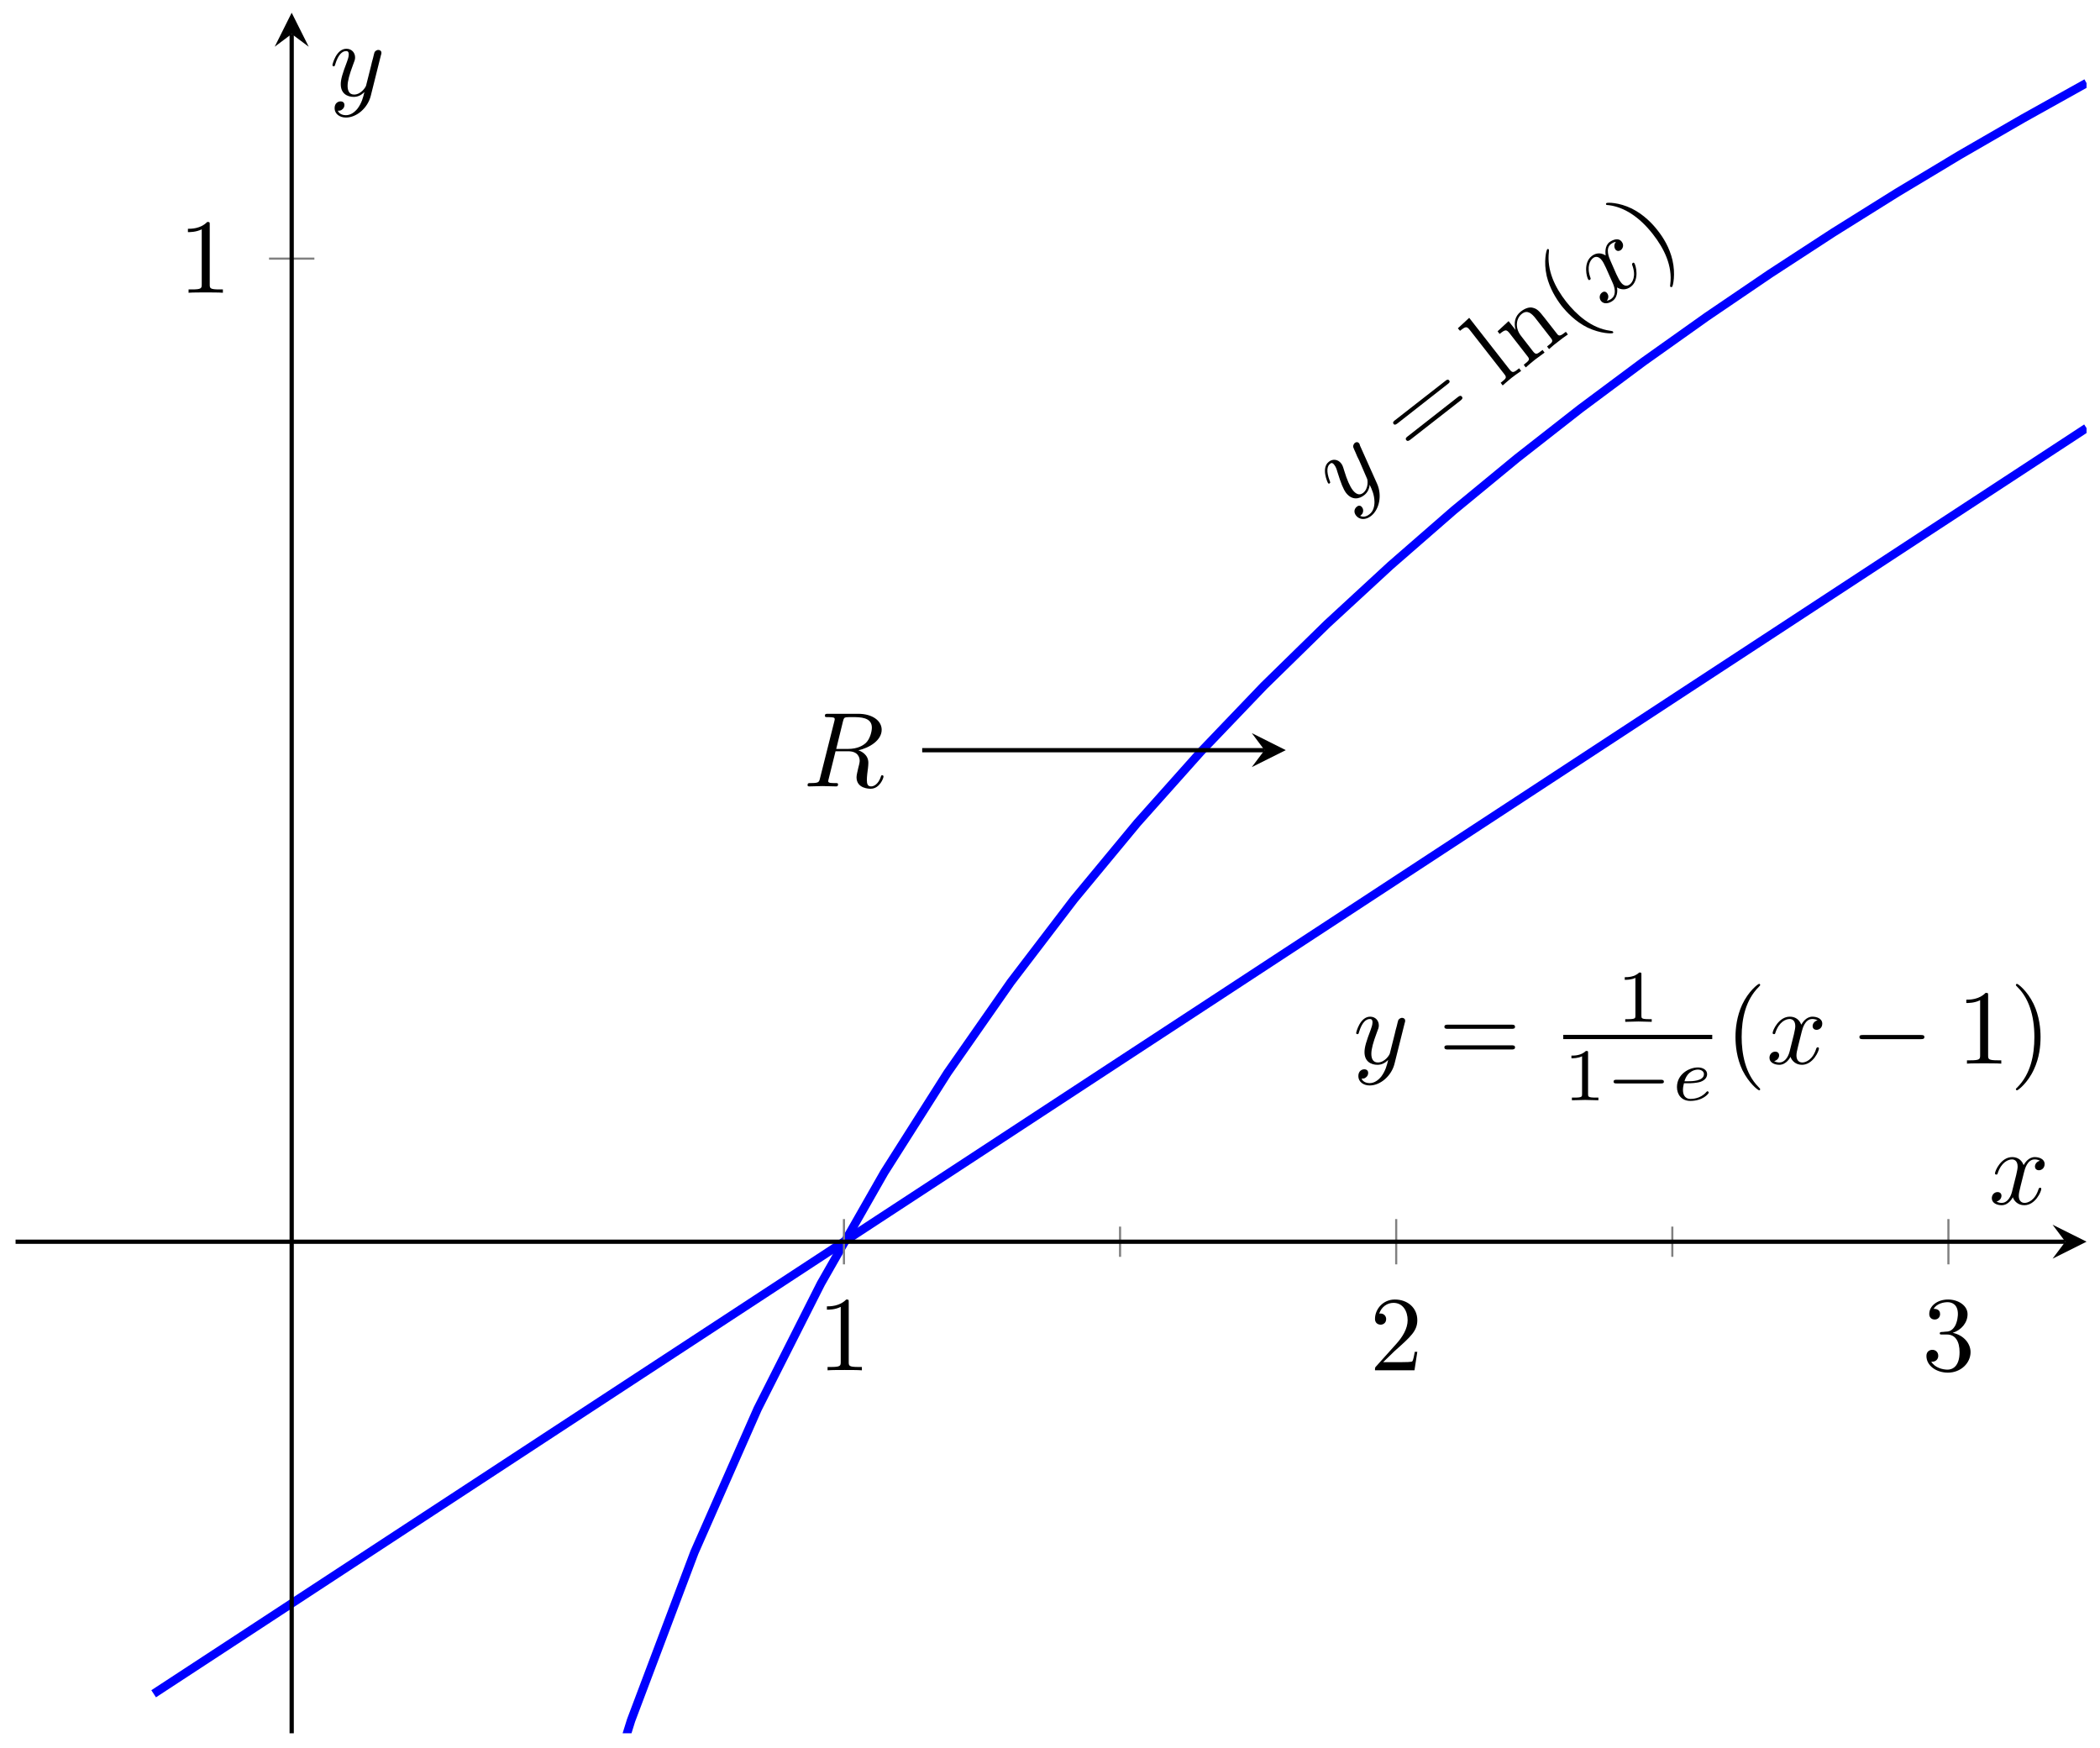 <?xml version="1.0" encoding="UTF-8"?>
<svg xmlns="http://www.w3.org/2000/svg" xmlns:xlink="http://www.w3.org/1999/xlink" width="197pt" height="164pt" viewBox="0 0 197 164" version="1.1">
<defs>
<g>
<symbol overflow="visible" id="glyph0-0">
<path style="stroke:none;" d=""/>
</symbol>
<symbol overflow="visible" id="glyph0-1">
<path style="stroke:none;" d="M 1.469 -5.969 C 1.438 -6.125 1.422 -6.125 1.375 -6.188 C 1.266 -6.328 1.094 -6.312 0.984 -6.219 C 0.906 -6.156 0.812 -6 0.828 -5.844 C 0.844 -5.781 0.969 -5.484 1.047 -5.328 C 1.141 -5.078 1.266 -4.812 1.391 -4.578 L 2.125 -2.875 C 2.203 -2.75 2.281 -1.938 1.766 -1.531 C 1.375 -1.219 1.016 -1.5 0.797 -1.781 C 0.516 -2.141 0.25 -2.75 -0.016 -3.625 C -0.141 -4.047 -0.188 -4.156 -0.312 -4.312 C -0.578 -4.656 -1.062 -4.766 -1.453 -4.453 C -2.203 -3.875 -1.578 -2.516 -1.531 -2.453 C -1.469 -2.359 -1.391 -2.406 -1.391 -2.422 C -1.297 -2.484 -1.312 -2.516 -1.375 -2.672 C -1.719 -3.578 -1.609 -4.062 -1.328 -4.266 C -1.281 -4.312 -1.141 -4.422 -0.953 -4.172 C -0.797 -3.984 -0.703 -3.703 -0.656 -3.516 C -0.312 -2.422 -0.109 -1.891 0.172 -1.516 C 0.734 -0.812 1.406 -0.953 1.875 -1.328 C 2.172 -1.562 2.344 -1.906 2.375 -2.297 C 2.609 -1.812 2.812 -1.344 2.828 -0.688 C 2.828 -0.266 2.719 0.203 2.359 0.469 C 2.25 0.562 1.875 0.828 1.484 0.625 C 1.609 0.516 1.719 0.438 1.75 0.266 C 1.781 0.141 1.781 -0.031 1.656 -0.188 C 1.469 -0.438 1.234 -0.297 1.172 -0.234 C 0.984 -0.094 0.812 0.234 1.109 0.609 C 1.422 1 2 1.031 2.5 0.641 C 3.297 0.016 3.547 -1.312 3.078 -2.375 Z M 1.469 -5.969 "/>
</symbol>
<symbol overflow="visible" id="glyph0-2">
<path style="stroke:none;" d="M 0.766 -4.422 C 0.656 -4.672 0.281 -5.531 0.812 -5.953 C 0.859 -5.984 1.047 -6.141 1.297 -6.172 C 1.094 -5.953 1.109 -5.641 1.25 -5.438 C 1.359 -5.312 1.547 -5.25 1.766 -5.406 C 1.938 -5.547 2.078 -5.875 1.828 -6.188 C 1.516 -6.594 0.969 -6.344 0.688 -6.141 C 0.234 -5.781 0.297 -5.141 0.328 -4.891 C -0.266 -5.266 -0.75 -5.016 -0.984 -4.828 C -1.797 -4.188 -1.453 -2.828 -1.297 -2.625 C -1.234 -2.531 -1.156 -2.609 -1.141 -2.609 C -1.078 -2.656 -1.062 -2.719 -1.094 -2.781 C -1.484 -3.844 -1.125 -4.438 -0.859 -4.641 C -0.703 -4.766 -0.375 -4.891 -0.031 -4.438 C 0.172 -4.188 0.438 -3.562 1.016 -2.25 C 1.266 -1.672 1.25 -1.125 0.906 -0.859 C 0.859 -0.812 0.688 -0.688 0.438 -0.641 C 0.594 -0.844 0.641 -1.125 0.469 -1.344 C 0.312 -1.562 0.094 -1.5 -0.016 -1.406 C -0.266 -1.219 -0.297 -0.875 -0.109 -0.625 C 0.172 -0.266 0.672 -0.391 1.016 -0.656 C 1.547 -1.078 1.406 -1.859 1.391 -1.891 C 1.719 -1.688 2.234 -1.594 2.703 -1.969 C 3.516 -2.594 3.172 -3.969 3.016 -4.172 C 2.953 -4.25 2.891 -4.203 2.859 -4.172 C 2.797 -4.125 2.797 -4.078 2.812 -4.016 C 3.219 -2.953 2.844 -2.359 2.594 -2.172 C 2.281 -1.938 1.969 -2.078 1.766 -2.359 C 1.625 -2.531 1.531 -2.719 1.328 -3.141 Z M 0.766 -4.422 "/>
</symbol>
<symbol overflow="visible" id="glyph1-0">
<path style="stroke:none;" d=""/>
</symbol>
<symbol overflow="visible" id="glyph1-1">
<path style="stroke:none;" d="M 3.375 -6.797 C 3.5 -6.891 3.641 -7 3.531 -7.141 C 3.406 -7.297 3.266 -7.188 3.156 -7.094 L -1.547 -3.422 C -1.656 -3.344 -1.812 -3.219 -1.688 -3.062 C -1.578 -2.922 -1.422 -3.047 -1.312 -3.125 Z M 4.594 -5.266 C 4.703 -5.359 4.844 -5.469 4.719 -5.625 C 4.594 -5.781 4.453 -5.672 4.328 -5.578 L -0.359 -1.906 C -0.469 -1.828 -0.625 -1.703 -0.5 -1.547 C -0.375 -1.391 -0.219 -1.516 -0.109 -1.594 Z M 4.594 -5.266 "/>
</symbol>
<symbol overflow="visible" id="glyph1-2">
<path style="stroke:none;" d="M -2.875 -6.547 L -3.938 -5.562 L -3.734 -5.328 C -3.188 -5.766 -3.094 -5.766 -2.781 -5.359 L 0.406 -1.281 C 0.688 -0.938 0.594 -0.859 0.078 -0.453 L 0.266 -0.203 C 0.5 -0.422 0.922 -0.766 1.109 -0.922 C 1.312 -1.078 1.688 -1.359 2 -1.562 L 1.812 -1.812 C 1.297 -1.406 1.203 -1.344 0.922 -1.688 Z M -2.875 -6.547 "/>
</symbol>
<symbol overflow="visible" id="glyph1-3">
<path style="stroke:none;" d="M -1.25 -3.375 L 0.391 -1.266 C 0.672 -0.922 0.594 -0.859 0.062 -0.438 L 0.25 -0.188 C 0.516 -0.422 0.906 -0.75 1.125 -0.922 C 1.328 -1.078 1.734 -1.375 2.016 -1.578 L 1.828 -1.828 C 1.297 -1.422 1.219 -1.344 0.938 -1.688 L -0.188 -3.141 C -0.828 -3.953 -0.609 -4.844 -0.109 -5.219 C 0.391 -5.609 0.797 -5.266 1.156 -4.812 L 2.578 -2.984 C 2.859 -2.641 2.781 -2.562 2.25 -2.156 L 2.438 -1.906 C 2.688 -2.141 3.094 -2.469 3.312 -2.625 C 3.5 -2.781 3.922 -3.094 4.203 -3.281 L 4.016 -3.531 C 3.609 -3.219 3.406 -3.062 3.219 -3.297 L 2.047 -4.797 C 1.516 -5.469 1.328 -5.703 0.859 -5.797 C 0.641 -5.844 0.266 -5.797 -0.203 -5.438 C -0.781 -4.984 -0.875 -4.375 -0.703 -3.703 L -1.359 -4.531 L -2.391 -3.578 L -2.203 -3.328 C -1.656 -3.766 -1.562 -3.766 -1.25 -3.375 Z M -1.25 -3.375 "/>
</symbol>
<symbol overflow="visible" id="glyph1-4">
<path style="stroke:none;" d="M 4.062 -0.141 C 4.047 -0.172 4.031 -0.188 3.812 -0.219 C 2.047 -0.453 0.641 -1.734 -0.312 -2.938 C -1.375 -4.297 -2.141 -5.891 -1.938 -7.625 C -1.922 -7.797 -1.938 -7.812 -1.953 -7.844 C -2 -7.906 -2.031 -7.906 -2.094 -7.859 C -2.172 -7.797 -2.453 -6.719 -2.141 -5.344 C -1.859 -4.188 -1.266 -3.234 -0.766 -2.578 C -0.281 -1.969 0.547 -1.078 1.688 -0.516 C 2.906 0.062 3.984 0.062 4.062 0 C 4.125 -0.047 4.109 -0.094 4.062 -0.141 Z M 4.062 -0.141 "/>
</symbol>
<symbol overflow="visible" id="glyph1-5">
<path style="stroke:none;" d="M 0.719 -3.734 C 0.25 -4.344 -0.578 -5.219 -1.703 -5.781 C -2.922 -6.375 -4 -6.359 -4.078 -6.297 C -4.125 -6.266 -4.141 -6.203 -4.109 -6.156 C -4.094 -6.125 -4.078 -6.109 -3.812 -6.094 C -2.438 -5.906 -1.016 -5.031 0.266 -3.391 C 1.328 -2.031 2.125 -0.422 1.906 1.312 C 1.875 1.5 1.891 1.516 1.906 1.547 C 1.953 1.594 2.031 1.594 2.078 1.562 C 2.156 1.5 2.422 0.391 2.109 -0.953 C 1.828 -2.141 1.25 -3.062 0.719 -3.734 Z M 0.719 -3.734 "/>
</symbol>
<symbol overflow="visible" id="glyph2-0">
<path style="stroke:none;" d=""/>
</symbol>
<symbol overflow="visible" id="glyph2-1">
<path style="stroke:none;" d="M 4.844 -3.797 C 4.891 -3.938 4.891 -3.953 4.891 -4.031 C 4.891 -4.203 4.75 -4.297 4.594 -4.297 C 4.5 -4.297 4.344 -4.234 4.25 -4.094 C 4.234 -4.031 4.141 -3.734 4.109 -3.547 C 4.031 -3.297 3.969 -3.016 3.906 -2.75 L 3.453 -0.953 C 3.422 -0.812 2.984 -0.109 2.328 -0.109 C 1.828 -0.109 1.719 -0.547 1.719 -0.922 C 1.719 -1.375 1.891 -2 2.219 -2.875 C 2.375 -3.281 2.422 -3.391 2.422 -3.594 C 2.422 -4.031 2.109 -4.406 1.609 -4.406 C 0.656 -4.406 0.297 -2.953 0.297 -2.875 C 0.297 -2.766 0.391 -2.766 0.406 -2.766 C 0.516 -2.766 0.516 -2.797 0.562 -2.953 C 0.844 -3.891 1.234 -4.188 1.578 -4.188 C 1.656 -4.188 1.828 -4.188 1.828 -3.875 C 1.828 -3.625 1.719 -3.359 1.656 -3.172 C 1.25 -2.109 1.078 -1.547 1.078 -1.078 C 1.078 -0.188 1.703 0.109 2.297 0.109 C 2.688 0.109 3.016 -0.062 3.297 -0.344 C 3.172 0.172 3.047 0.672 2.656 1.203 C 2.391 1.531 2.016 1.828 1.562 1.828 C 1.422 1.828 0.969 1.797 0.797 1.406 C 0.953 1.406 1.094 1.406 1.219 1.281 C 1.328 1.203 1.422 1.062 1.422 0.875 C 1.422 0.562 1.156 0.531 1.062 0.531 C 0.828 0.531 0.5 0.688 0.5 1.172 C 0.5 1.672 0.938 2.047 1.562 2.047 C 2.578 2.047 3.609 1.141 3.891 0.016 Z M 4.844 -3.797 "/>
</symbol>
<symbol overflow="visible" id="glyph2-2">
<path style="stroke:none;" d="M 3.328 -3.016 C 3.391 -3.266 3.625 -4.188 4.312 -4.188 C 4.359 -4.188 4.609 -4.188 4.812 -4.062 C 4.531 -4 4.344 -3.766 4.344 -3.516 C 4.344 -3.359 4.453 -3.172 4.719 -3.172 C 4.938 -3.172 5.25 -3.344 5.25 -3.75 C 5.25 -4.266 4.672 -4.406 4.328 -4.406 C 3.75 -4.406 3.406 -3.875 3.281 -3.656 C 3.031 -4.312 2.5 -4.406 2.203 -4.406 C 1.172 -4.406 0.594 -3.125 0.594 -2.875 C 0.594 -2.766 0.703 -2.766 0.719 -2.766 C 0.797 -2.766 0.828 -2.797 0.844 -2.875 C 1.188 -3.938 1.844 -4.188 2.188 -4.188 C 2.375 -4.188 2.719 -4.094 2.719 -3.516 C 2.719 -3.203 2.547 -2.547 2.188 -1.141 C 2.031 -0.531 1.672 -0.109 1.234 -0.109 C 1.172 -0.109 0.953 -0.109 0.734 -0.234 C 0.984 -0.297 1.203 -0.5 1.203 -0.781 C 1.203 -1.047 0.984 -1.125 0.844 -1.125 C 0.531 -1.125 0.297 -0.875 0.297 -0.547 C 0.297 -0.094 0.781 0.109 1.219 0.109 C 1.891 0.109 2.25 -0.594 2.266 -0.641 C 2.391 -0.281 2.75 0.109 3.344 0.109 C 4.375 0.109 4.938 -1.172 4.938 -1.422 C 4.938 -1.531 4.859 -1.531 4.828 -1.531 C 4.734 -1.531 4.719 -1.484 4.688 -1.422 C 4.359 -0.344 3.688 -0.109 3.375 -0.109 C 2.984 -0.109 2.828 -0.422 2.828 -0.766 C 2.828 -0.984 2.875 -1.203 2.984 -1.641 Z M 3.328 -3.016 "/>
</symbol>
<symbol overflow="visible" id="glyph2-3">
<path style="stroke:none;" d="M 3.734 -6.125 C 3.797 -6.359 3.828 -6.453 4.016 -6.484 C 4.109 -6.5 4.422 -6.5 4.625 -6.5 C 5.328 -6.5 6.438 -6.5 6.438 -5.516 C 6.438 -5.172 6.281 -4.484 5.891 -4.094 C 5.625 -3.844 5.109 -3.516 4.203 -3.516 L 3.094 -3.516 Z M 5.172 -3.391 C 6.188 -3.609 7.359 -4.312 7.359 -5.312 C 7.359 -6.172 6.469 -6.812 5.156 -6.812 L 2.328 -6.812 C 2.125 -6.812 2.031 -6.812 2.031 -6.609 C 2.031 -6.5 2.125 -6.5 2.312 -6.5 C 2.328 -6.5 2.516 -6.5 2.688 -6.484 C 2.875 -6.453 2.953 -6.453 2.953 -6.312 C 2.953 -6.281 2.953 -6.25 2.922 -6.125 L 1.578 -0.781 C 1.484 -0.391 1.469 -0.312 0.672 -0.312 C 0.5 -0.312 0.406 -0.312 0.406 -0.109 C 0.406 0 0.531 0 0.547 0 C 0.828 0 1.531 -0.031 1.797 -0.031 C 2.078 -0.031 2.797 0 3.078 0 C 3.156 0 3.266 0 3.266 -0.203 C 3.266 -0.312 3.188 -0.312 2.984 -0.312 C 2.625 -0.312 2.344 -0.312 2.344 -0.484 C 2.344 -0.547 2.359 -0.594 2.375 -0.656 L 3.031 -3.297 L 4.219 -3.297 C 5.125 -3.297 5.297 -2.734 5.297 -2.391 C 5.297 -2.25 5.219 -1.938 5.156 -1.703 C 5.094 -1.422 5 -1.062 5 -0.859 C 5 0.219 6.203 0.219 6.328 0.219 C 7.172 0.219 7.531 -0.781 7.531 -0.922 C 7.531 -1.047 7.422 -1.047 7.406 -1.047 C 7.312 -1.047 7.297 -0.984 7.281 -0.906 C 7.031 -0.172 6.594 0 6.375 0 C 6.047 0 5.969 -0.219 5.969 -0.609 C 5.969 -0.922 6.031 -1.422 6.078 -1.75 C 6.094 -1.891 6.109 -2.078 6.109 -2.219 C 6.109 -2.984 5.438 -3.297 5.172 -3.391 Z M 5.172 -3.391 "/>
</symbol>
<symbol overflow="visible" id="glyph3-0">
<path style="stroke:none;" d=""/>
</symbol>
<symbol overflow="visible" id="glyph3-1">
<path style="stroke:none;" d="M 6.844 -3.266 C 7 -3.266 7.188 -3.266 7.188 -3.453 C 7.188 -3.656 7 -3.656 6.859 -3.656 L 0.891 -3.656 C 0.75 -3.656 0.562 -3.656 0.562 -3.453 C 0.562 -3.266 0.75 -3.266 0.891 -3.266 Z M 6.859 -1.328 C 7 -1.328 7.188 -1.328 7.188 -1.531 C 7.188 -1.719 7 -1.719 6.844 -1.719 L 0.891 -1.719 C 0.75 -1.719 0.562 -1.719 0.562 -1.531 C 0.562 -1.328 0.75 -1.328 0.891 -1.328 Z M 6.859 -1.328 "/>
</symbol>
<symbol overflow="visible" id="glyph3-2">
<path style="stroke:none;" d="M 3.297 2.391 C 3.297 2.359 3.297 2.344 3.125 2.172 C 1.891 0.922 1.562 -0.969 1.562 -2.5 C 1.562 -4.234 1.938 -5.969 3.172 -7.203 C 3.297 -7.328 3.297 -7.344 3.297 -7.375 C 3.297 -7.453 3.266 -7.484 3.203 -7.484 C 3.094 -7.484 2.203 -6.797 1.609 -5.531 C 1.109 -4.438 0.984 -3.328 0.984 -2.5 C 0.984 -1.719 1.094 -0.516 1.641 0.625 C 2.25 1.844 3.094 2.5 3.203 2.5 C 3.266 2.5 3.297 2.469 3.297 2.391 Z M 3.297 2.391 "/>
</symbol>
<symbol overflow="visible" id="glyph3-3">
<path style="stroke:none;" d="M 2.938 -6.375 C 2.938 -6.625 2.938 -6.641 2.703 -6.641 C 2.078 -6 1.203 -6 0.891 -6 L 0.891 -5.688 C 1.094 -5.688 1.672 -5.688 2.188 -5.953 L 2.188 -0.781 C 2.188 -0.422 2.156 -0.312 1.266 -0.312 L 0.953 -0.312 L 0.953 0 C 1.297 -0.031 2.156 -0.031 2.562 -0.031 C 2.953 -0.031 3.828 -0.031 4.172 0 L 4.172 -0.312 L 3.859 -0.312 C 2.953 -0.312 2.938 -0.422 2.938 -0.781 Z M 2.938 -6.375 "/>
</symbol>
<symbol overflow="visible" id="glyph3-4">
<path style="stroke:none;" d="M 2.875 -2.5 C 2.875 -3.266 2.766 -4.469 2.219 -5.609 C 1.625 -6.828 0.766 -7.484 0.672 -7.484 C 0.609 -7.484 0.562 -7.438 0.562 -7.375 C 0.562 -7.344 0.562 -7.328 0.75 -7.141 C 1.734 -6.156 2.297 -4.578 2.297 -2.5 C 2.297 -0.781 1.938 0.969 0.703 2.219 C 0.562 2.344 0.562 2.359 0.562 2.391 C 0.562 2.453 0.609 2.5 0.672 2.5 C 0.766 2.5 1.672 1.812 2.25 0.547 C 2.766 -0.547 2.875 -1.656 2.875 -2.5 Z M 2.875 -2.5 "/>
</symbol>
<symbol overflow="visible" id="glyph3-5">
<path style="stroke:none;" d="M 1.266 -0.766 L 2.328 -1.797 C 3.875 -3.172 4.469 -3.703 4.469 -4.703 C 4.469 -5.844 3.578 -6.641 2.359 -6.641 C 1.234 -6.641 0.5 -5.719 0.5 -4.828 C 0.5 -4.281 1 -4.281 1.031 -4.281 C 1.203 -4.281 1.547 -4.391 1.547 -4.812 C 1.547 -5.062 1.359 -5.328 1.016 -5.328 C 0.938 -5.328 0.922 -5.328 0.891 -5.312 C 1.109 -5.969 1.656 -6.328 2.234 -6.328 C 3.141 -6.328 3.562 -5.516 3.562 -4.703 C 3.562 -3.906 3.078 -3.125 2.516 -2.5 L 0.609 -0.375 C 0.5 -0.266 0.5 -0.234 0.5 0 L 4.203 0 L 4.469 -1.734 L 4.234 -1.734 C 4.172 -1.438 4.109 -1 4 -0.844 C 3.938 -0.766 3.281 -0.766 3.062 -0.766 Z M 1.266 -0.766 "/>
</symbol>
<symbol overflow="visible" id="glyph3-6">
<path style="stroke:none;" d="M 2.891 -3.516 C 3.703 -3.781 4.281 -4.469 4.281 -5.266 C 4.281 -6.078 3.406 -6.641 2.453 -6.641 C 1.453 -6.641 0.688 -6.047 0.688 -5.281 C 0.688 -4.953 0.906 -4.766 1.203 -4.766 C 1.5 -4.766 1.703 -4.984 1.703 -5.281 C 1.703 -5.766 1.234 -5.766 1.094 -5.766 C 1.391 -6.266 2.047 -6.391 2.406 -6.391 C 2.828 -6.391 3.375 -6.172 3.375 -5.281 C 3.375 -5.156 3.344 -4.578 3.094 -4.141 C 2.797 -3.656 2.453 -3.625 2.203 -3.625 C 2.125 -3.609 1.891 -3.594 1.812 -3.594 C 1.734 -3.578 1.672 -3.562 1.672 -3.469 C 1.672 -3.359 1.734 -3.359 1.906 -3.359 L 2.344 -3.359 C 3.156 -3.359 3.531 -2.688 3.531 -1.703 C 3.531 -0.344 2.844 -0.062 2.406 -0.062 C 1.969 -0.062 1.219 -0.234 0.875 -0.812 C 1.219 -0.766 1.531 -0.984 1.531 -1.359 C 1.531 -1.719 1.266 -1.922 0.984 -1.922 C 0.734 -1.922 0.422 -1.781 0.422 -1.344 C 0.422 -0.438 1.344 0.219 2.438 0.219 C 3.656 0.219 4.562 -0.688 4.562 -1.703 C 4.562 -2.516 3.922 -3.297 2.891 -3.516 Z M 2.891 -3.516 "/>
</symbol>
<symbol overflow="visible" id="glyph4-0">
<path style="stroke:none;" d=""/>
</symbol>
<symbol overflow="visible" id="glyph4-1">
<path style="stroke:none;" d="M 2.328 -4.438 C 2.328 -4.625 2.328 -4.625 2.125 -4.625 C 1.672 -4.188 1.047 -4.188 0.766 -4.188 L 0.766 -3.938 C 0.922 -3.938 1.391 -3.938 1.766 -4.125 L 1.766 -0.578 C 1.766 -0.344 1.766 -0.25 1.078 -0.25 L 0.812 -0.25 L 0.812 0 C 0.938 0 1.797 -0.031 2.047 -0.031 C 2.266 -0.031 3.141 0 3.297 0 L 3.297 -0.25 L 3.031 -0.25 C 2.328 -0.25 2.328 -0.344 2.328 -0.578 Z M 2.328 -4.438 "/>
</symbol>
<symbol overflow="visible" id="glyph5-0">
<path style="stroke:none;" d=""/>
</symbol>
<symbol overflow="visible" id="glyph5-1">
<path style="stroke:none;" d="M 5.188 -1.578 C 5.297 -1.578 5.469 -1.578 5.469 -1.734 C 5.469 -1.922 5.297 -1.922 5.188 -1.922 L 1.031 -1.922 C 0.922 -1.922 0.75 -1.922 0.75 -1.75 C 0.75 -1.578 0.906 -1.578 1.031 -1.578 Z M 5.188 -1.578 "/>
</symbol>
<symbol overflow="visible" id="glyph6-0">
<path style="stroke:none;" d=""/>
</symbol>
<symbol overflow="visible" id="glyph6-1">
<path style="stroke:none;" d="M 1.562 -1.594 C 1.75 -1.594 2.312 -1.609 2.688 -1.734 C 3.203 -1.922 3.297 -2.25 3.297 -2.453 C 3.297 -2.844 2.906 -3.078 2.438 -3.078 C 1.594 -3.078 0.469 -2.438 0.469 -1.234 C 0.469 -0.531 0.906 0.062 1.719 0.062 C 2.906 0.062 3.453 -0.625 3.453 -0.719 C 3.453 -0.766 3.391 -0.844 3.328 -0.844 C 3.297 -0.844 3.281 -0.828 3.219 -0.766 C 2.672 -0.125 1.859 -0.125 1.734 -0.125 C 1.312 -0.125 1.031 -0.406 1.031 -0.969 C 1.031 -1.062 1.031 -1.203 1.125 -1.594 Z M 1.172 -1.781 C 1.469 -2.797 2.234 -2.875 2.438 -2.875 C 2.734 -2.875 3 -2.719 3 -2.453 C 3 -1.781 1.812 -1.781 1.516 -1.781 Z M 1.172 -1.781 "/>
</symbol>
<symbol overflow="visible" id="glyph7-0">
<path style="stroke:none;" d=""/>
</symbol>
<symbol overflow="visible" id="glyph7-1">
<path style="stroke:none;" d="M 6.562 -2.297 C 6.734 -2.297 6.922 -2.297 6.922 -2.5 C 6.922 -2.688 6.734 -2.688 6.562 -2.688 L 1.172 -2.688 C 1 -2.688 0.828 -2.688 0.828 -2.5 C 0.828 -2.297 1 -2.297 1.172 -2.297 Z M 6.562 -2.297 "/>
</symbol>
</g>
<clipPath id="clip1">
  <path d="M 42 1.195 L 195.738 1.195 L 195.738 162.602 L 42 162.602 Z M 42 1.195 "/>
</clipPath>
<clipPath id="clip2">
  <path d="M 3 28 L 195.738 28 L 195.738 162.602 L 3 162.602 Z M 3 28 "/>
</clipPath>
</defs>
<g id="surface1">
<g clip-path="url(#clip1)" clip-rule="nonzero">
<path style="fill:none;stroke-width:0.797;stroke-linecap:butt;stroke-linejoin:miter;stroke:rgb(0%,0%,100%);stroke-opacity:1;stroke-miterlimit:10;" d="M 51.806 0.001 L 57.74 19.027 L 63.677 34.78 L 69.614 48.256 L 75.548 60.002 L 81.485 70.415 L 87.423 79.774 L 93.356 88.27 L 99.293 96.047 L 105.231 103.218 L 111.164 109.87 L 117.101 116.073 L 123.039 121.885 L 128.972 127.358 L 134.909 132.533 L 140.847 137.424 L 146.78 142.068 L 152.717 146.49 L 158.655 150.708 L 164.588 154.739 L 170.526 158.606 L 176.463 162.317 L 182.396 165.883 L 188.334 169.313 L 194.271 172.625 " transform="matrix(1,0,0,-1,1.462,180.415)"/>
</g>
<g style="fill:rgb(0%,0%,0%);fill-opacity:1;">
  <use xlink:href="#glyph0-1" x="126.112" y="47.77"/>
</g>
<g style="fill:rgb(0%,0%,0%);fill-opacity:1;">
  <use xlink:href="#glyph1-1" x="132.421" y="42.836"/>
</g>
<g style="fill:rgb(0%,0%,0%);fill-opacity:1;">
  <use xlink:href="#glyph1-2" x="140.699" y="36.362"/>
  <use xlink:href="#glyph1-3" x="142.879" y="34.657"/>
  <use xlink:href="#glyph1-4" x="147.239" y="31.247"/>
</g>
<g style="fill:rgb(0%,0%,0%);fill-opacity:1;">
  <use xlink:href="#glyph0-2" x="150.297" y="28.855"/>
</g>
<g style="fill:rgb(0%,0%,0%);fill-opacity:1;">
  <use xlink:href="#glyph1-5" x="154.782" y="25.347"/>
</g>
<g clip-path="url(#clip2)" clip-rule="nonzero">
<path style="fill:none;stroke-width:0.797;stroke-linecap:butt;stroke-linejoin:miter;stroke:rgb(0%,0%,100%);stroke-opacity:1;stroke-miterlimit:10;" d="M 12.952 21.519 L 20.507 26.464 L 35.616 36.362 L 43.17 41.307 L 50.724 46.256 L 58.283 51.205 L 65.837 56.15 L 80.946 66.048 L 88.501 70.993 L 103.61 80.891 L 111.164 85.836 L 118.718 90.785 L 126.277 95.734 L 133.831 100.683 L 141.386 105.628 L 156.495 115.526 L 164.049 120.471 L 179.158 130.369 L 186.716 135.314 L 194.271 140.263 " transform="matrix(1,0,0,-1,1.462,180.415)"/>
</g>
<g style="fill:rgb(0%,0%,0%);fill-opacity:1;">
  <use xlink:href="#glyph2-1" x="126.926" y="99.782"/>
</g>
<g style="fill:rgb(0%,0%,0%);fill-opacity:1;">
  <use xlink:href="#glyph3-1" x="134.936" y="99.782"/>
</g>
<g style="fill:rgb(0%,0%,0%);fill-opacity:1;">
  <use xlink:href="#glyph4-1" x="151.651" y="95.859"/>
</g>
<path style="fill:none;stroke-width:0.399;stroke-linecap:butt;stroke-linejoin:miter;stroke:rgb(0%,0%,0%);stroke-opacity:1;stroke-miterlimit:10;" d="M 38.382 -176.722 L 52.358 -176.722 " transform="matrix(1,0,0,-1,108.266,-79.442)"/>
<g style="fill:rgb(0%,0%,0%);fill-opacity:1;">
  <use xlink:href="#glyph4-1" x="146.648" y="103.217"/>
</g>
<g style="fill:rgb(0%,0%,0%);fill-opacity:1;">
  <use xlink:href="#glyph5-1" x="150.619" y="103.217"/>
</g>
<g style="fill:rgb(0%,0%,0%);fill-opacity:1;">
  <use xlink:href="#glyph6-1" x="156.846" y="103.217"/>
</g>
<g style="fill:rgb(0%,0%,0%);fill-opacity:1;">
  <use xlink:href="#glyph3-2" x="161.821" y="99.782"/>
</g>
<g style="fill:rgb(0%,0%,0%);fill-opacity:1;">
  <use xlink:href="#glyph2-2" x="165.696" y="99.782"/>
</g>
<g style="fill:rgb(0%,0%,0%);fill-opacity:1;">
  <use xlink:href="#glyph7-1" x="173.604" y="99.782"/>
</g>
<g style="fill:rgb(0%,0%,0%);fill-opacity:1;">
  <use xlink:href="#glyph3-3" x="183.567" y="99.782"/>
  <use xlink:href="#glyph3-4" x="188.548" y="99.782"/>
</g>
<g style="fill:rgb(0%,0%,0%);fill-opacity:1;">
  <use xlink:href="#glyph2-3" x="75.351" y="73.774"/>
</g>
<path style="fill:none;stroke-width:0.399;stroke-linecap:butt;stroke-linejoin:miter;stroke:rgb(0%,0%,0%);stroke-opacity:1;stroke-miterlimit:10;" d="M 85.048 110.038 L 117.16 110.038 " transform="matrix(1,0,0,-1,1.462,180.415)"/>
<path style=" stroke:none;fill-rule:nonzero;fill:rgb(0%,0%,0%);fill-opacity:1;" d="M 120.617 70.371 L 117.43 68.773 L 118.625 70.371 L 117.43 71.965 "/>
<path style="fill:none;stroke-width:0.199;stroke-linecap:butt;stroke-linejoin:miter;stroke:rgb(50%,50%,50%);stroke-opacity:1;stroke-miterlimit:10;" d="M 103.61 62.51 L 103.61 65.345 M 155.417 62.51 L 155.417 65.345 " transform="matrix(1,0,0,-1,1.462,180.415)"/>
<path style="fill:none;stroke-width:0.199;stroke-linecap:butt;stroke-linejoin:miter;stroke:rgb(50%,50%,50%);stroke-opacity:1;stroke-miterlimit:10;" d="M 77.708 61.803 L 77.708 66.052 M 129.515 61.803 L 129.515 66.052 M 181.318 61.803 L 181.318 66.052 " transform="matrix(1,0,0,-1,1.462,180.415)"/>
<path style="fill:none;stroke-width:0.199;stroke-linecap:butt;stroke-linejoin:miter;stroke:rgb(50%,50%,50%);stroke-opacity:1;stroke-miterlimit:10;" d="M 23.776 156.153 L 28.03 156.153 " transform="matrix(1,0,0,-1,1.462,180.415)"/>
<path style="fill:none;stroke-width:0.399;stroke-linecap:butt;stroke-linejoin:miter;stroke:rgb(0%,0%,0%);stroke-opacity:1;stroke-miterlimit:10;" d="M -0.001 63.927 L 192.279 63.927 " transform="matrix(1,0,0,-1,1.462,180.415)"/>
<path style=" stroke:none;fill-rule:nonzero;fill:rgb(0%,0%,0%);fill-opacity:1;" d="M 195.738 116.484 L 192.551 114.891 L 193.746 116.484 L 192.551 118.078 "/>
<path style="fill:none;stroke-width:0.399;stroke-linecap:butt;stroke-linejoin:miter;stroke:rgb(0%,0%,0%);stroke-opacity:1;stroke-miterlimit:10;" d="M 25.901 17.813 L 25.901 177.219 " transform="matrix(1,0,0,-1,1.462,180.415)"/>
<path style=" stroke:none;fill-rule:nonzero;fill:rgb(0%,0%,0%);fill-opacity:1;" d="M 27.363 1.195 L 25.77 4.383 L 27.363 3.188 L 28.961 4.383 "/>
<g style="fill:rgb(0%,0%,0%);fill-opacity:1;">
  <use xlink:href="#glyph3-3" x="76.681" y="128.551"/>
</g>
<g style="fill:rgb(0%,0%,0%);fill-opacity:1;">
  <use xlink:href="#glyph3-5" x="128.488" y="128.551"/>
</g>
<g style="fill:rgb(0%,0%,0%);fill-opacity:1;">
  <use xlink:href="#glyph3-6" x="180.295" y="128.551"/>
</g>
<g style="fill:rgb(0%,0%,0%);fill-opacity:1;">
  <use xlink:href="#glyph3-3" x="16.737" y="27.464"/>
</g>
<g style="fill:rgb(0%,0%,0%);fill-opacity:1;">
  <use xlink:href="#glyph2-2" x="186.554" y="112.955"/>
</g>
<g style="fill:rgb(0%,0%,0%);fill-opacity:1;">
  <use xlink:href="#glyph2-1" x="30.889" y="8.98"/>
</g>
</g>
</svg>
